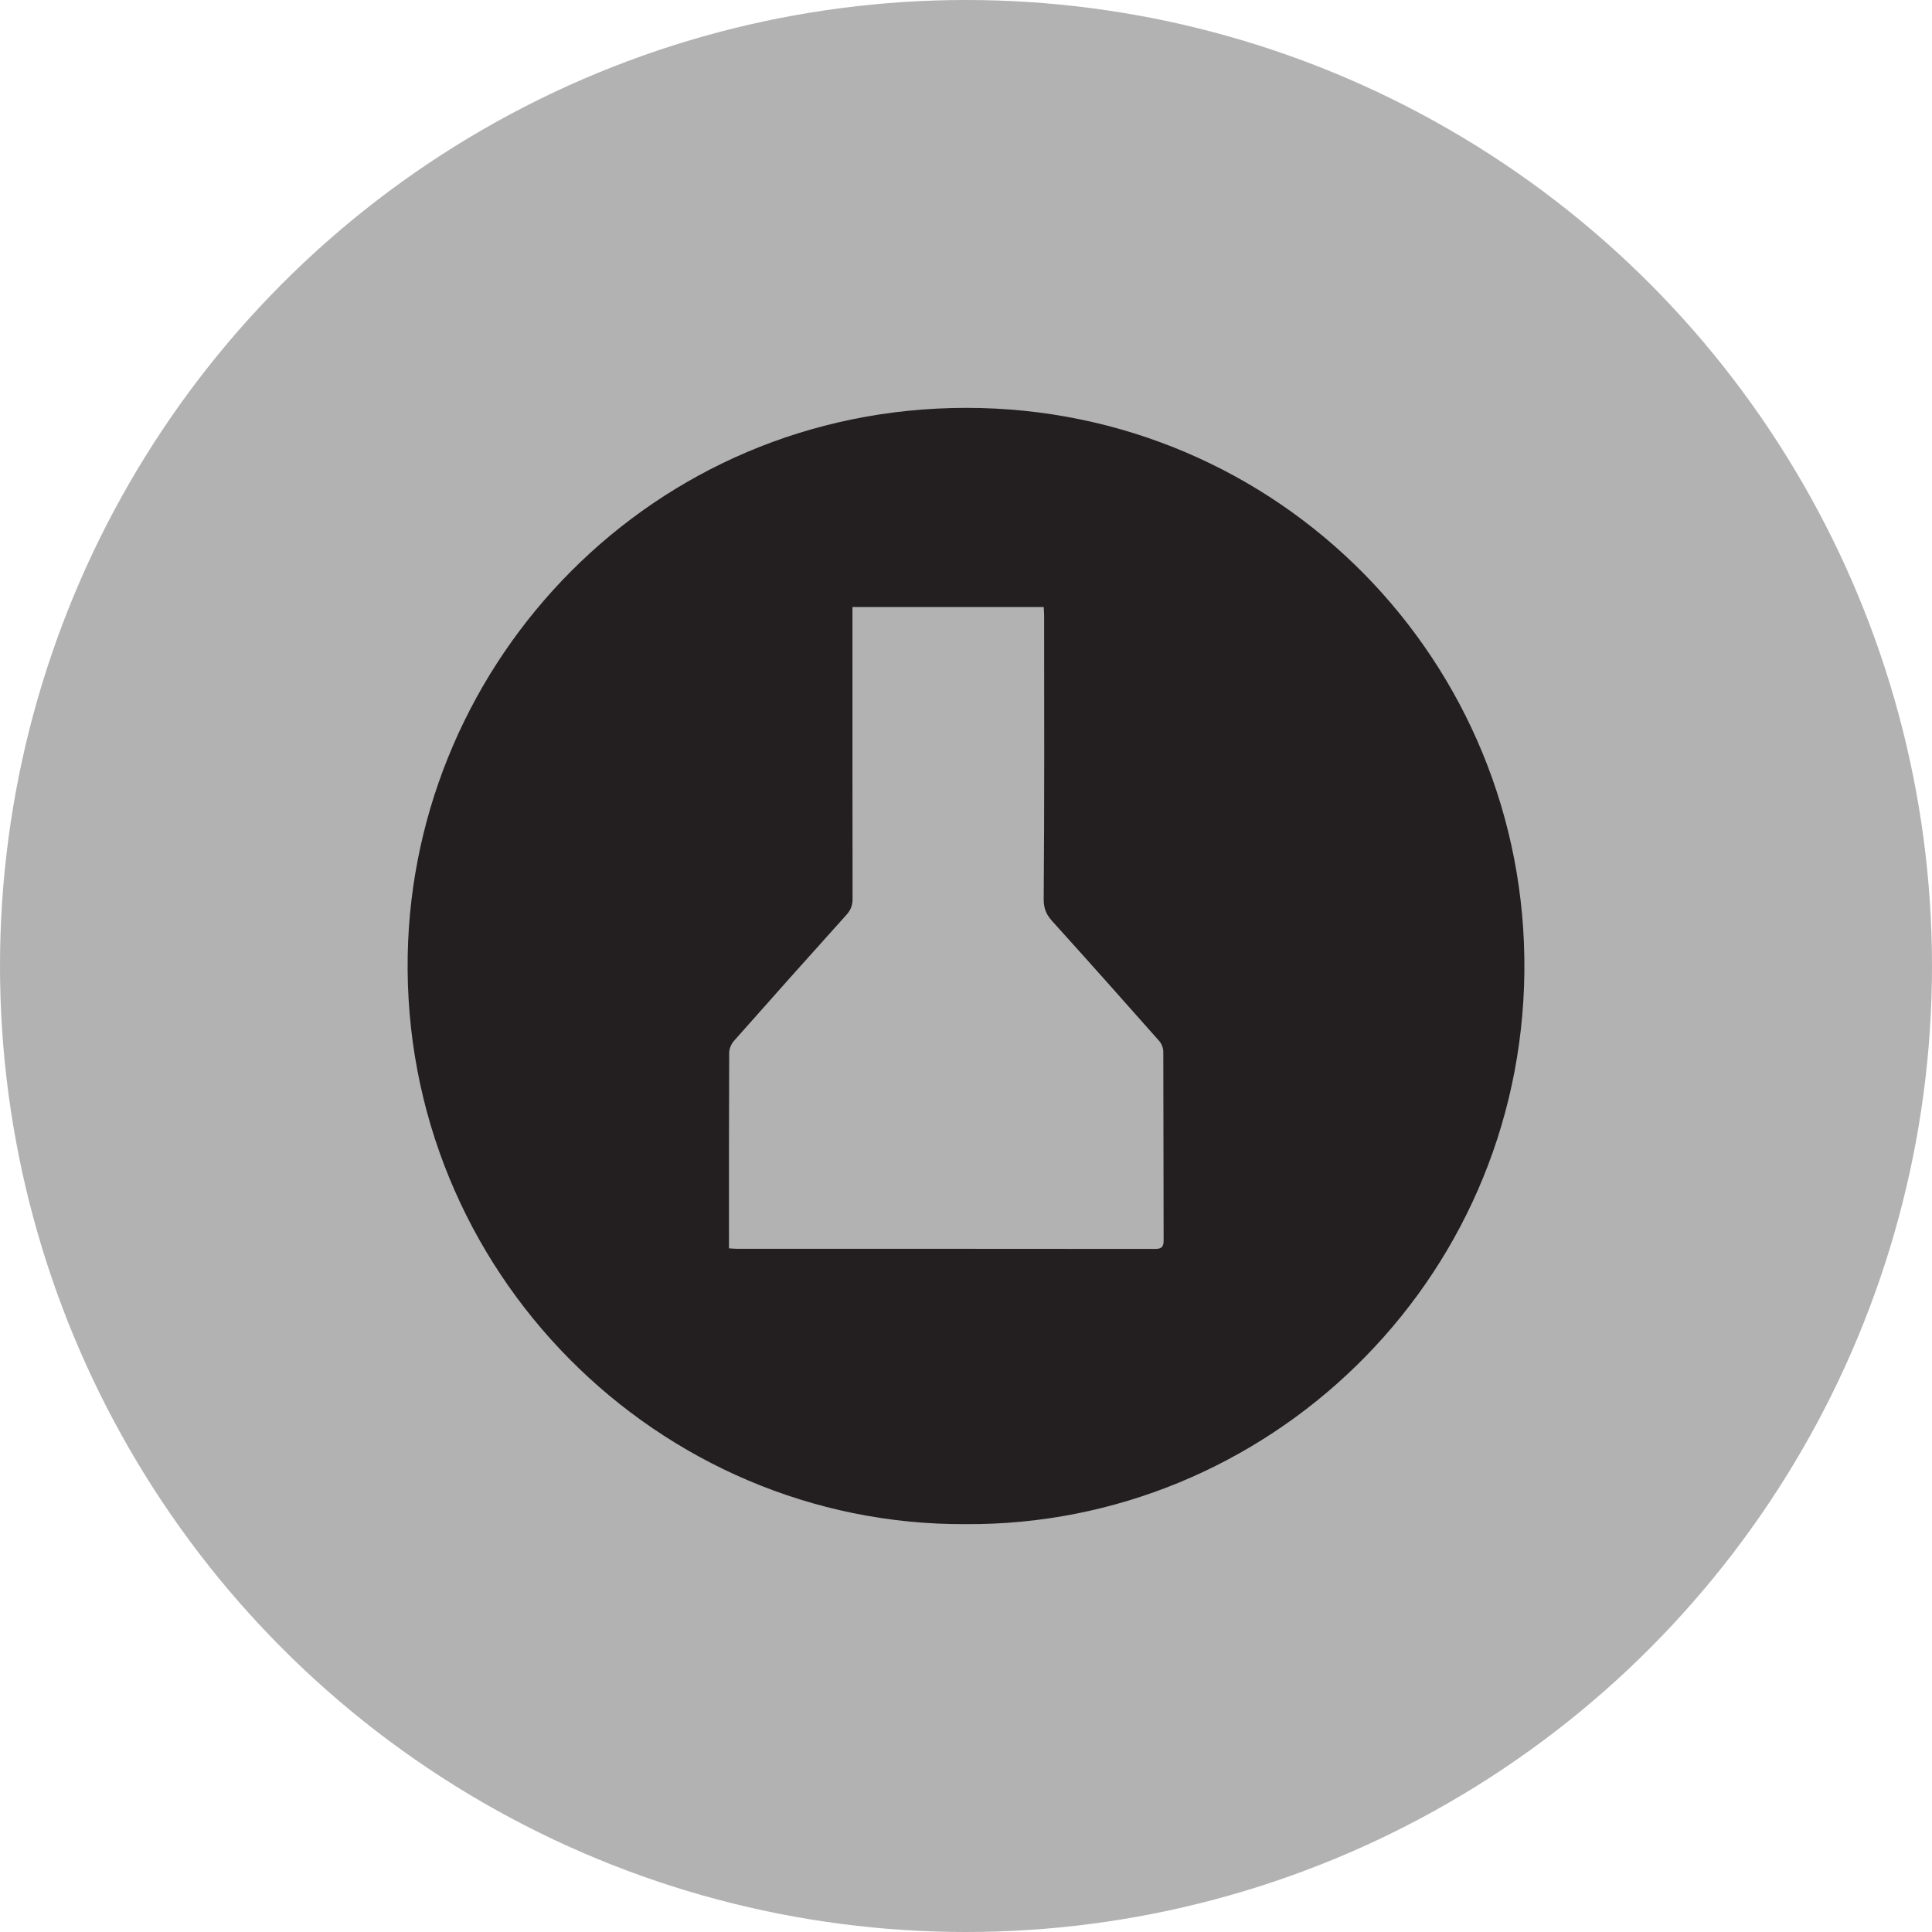 <?xml version="1.0" encoding="utf-8"?>
<!-- Generator: Adobe Illustrator 16.0.0, SVG Export Plug-In . SVG Version: 6.00 Build 0)  -->
<!DOCTYPE svg PUBLIC "-//W3C//DTD SVG 1.1//EN" "http://www.w3.org/Graphics/SVG/1.1/DTD/svg11.dtd">
<svg version="1.1" id="Ebene_1" xmlns="http://www.w3.org/2000/svg" xmlns:xlink="http://www.w3.org/1999/xlink" x="0px" y="0px"
	 width="100px" height="100px" viewBox="0 0 100 100" enable-background="new 0 0 100 100" xml:space="preserve">
<circle fill="#B2B2B2" cx="50" cy="50" r="50"/>
<path fill-rule="evenodd" clip-rule="evenodd" fill="#231F20" d="M49.971,78.889c-15.886,0.078-29.169-13.072-28.868-29.45
	c0.281-15.252,12.659-28.325,28.909-28.328c16.18-0.004,29.054,13.14,28.889,29.19C78.734,66.452,65.511,78.994,49.971,78.889z
	 M37.731,64.613c0.183,0.012,0.308,0.025,0.432,0.025c7.201,0,14.402-0.002,21.604,0.006c0.336,0.001,0.464-0.08,0.462-0.441
	c-0.012-3.257-0.003-6.514-0.017-9.77c0-0.188-0.089-0.414-0.214-0.555c-1.831-2.07-3.669-4.136-5.523-6.186
	c-0.314-0.348-0.457-0.656-0.453-1.167c0.04-4.885,0.024-9.77,0.022-14.655c0-0.148-0.013-0.297-0.021-0.451c-3.315,0-6.592,0-9.9,0
	c0,0.202,0,0.369,0,0.536c0,4.857-0.003,9.714,0.006,14.571c0.001,0.333-0.095,0.577-0.315,0.823
	c-1.953,2.17-3.897,4.347-5.83,6.534c-0.14,0.158-0.241,0.41-0.242,0.62c-0.015,3.215-0.01,6.429-0.01,9.644
	C37.731,64.287,37.731,64.425,37.731,64.613z"/>
</svg>
